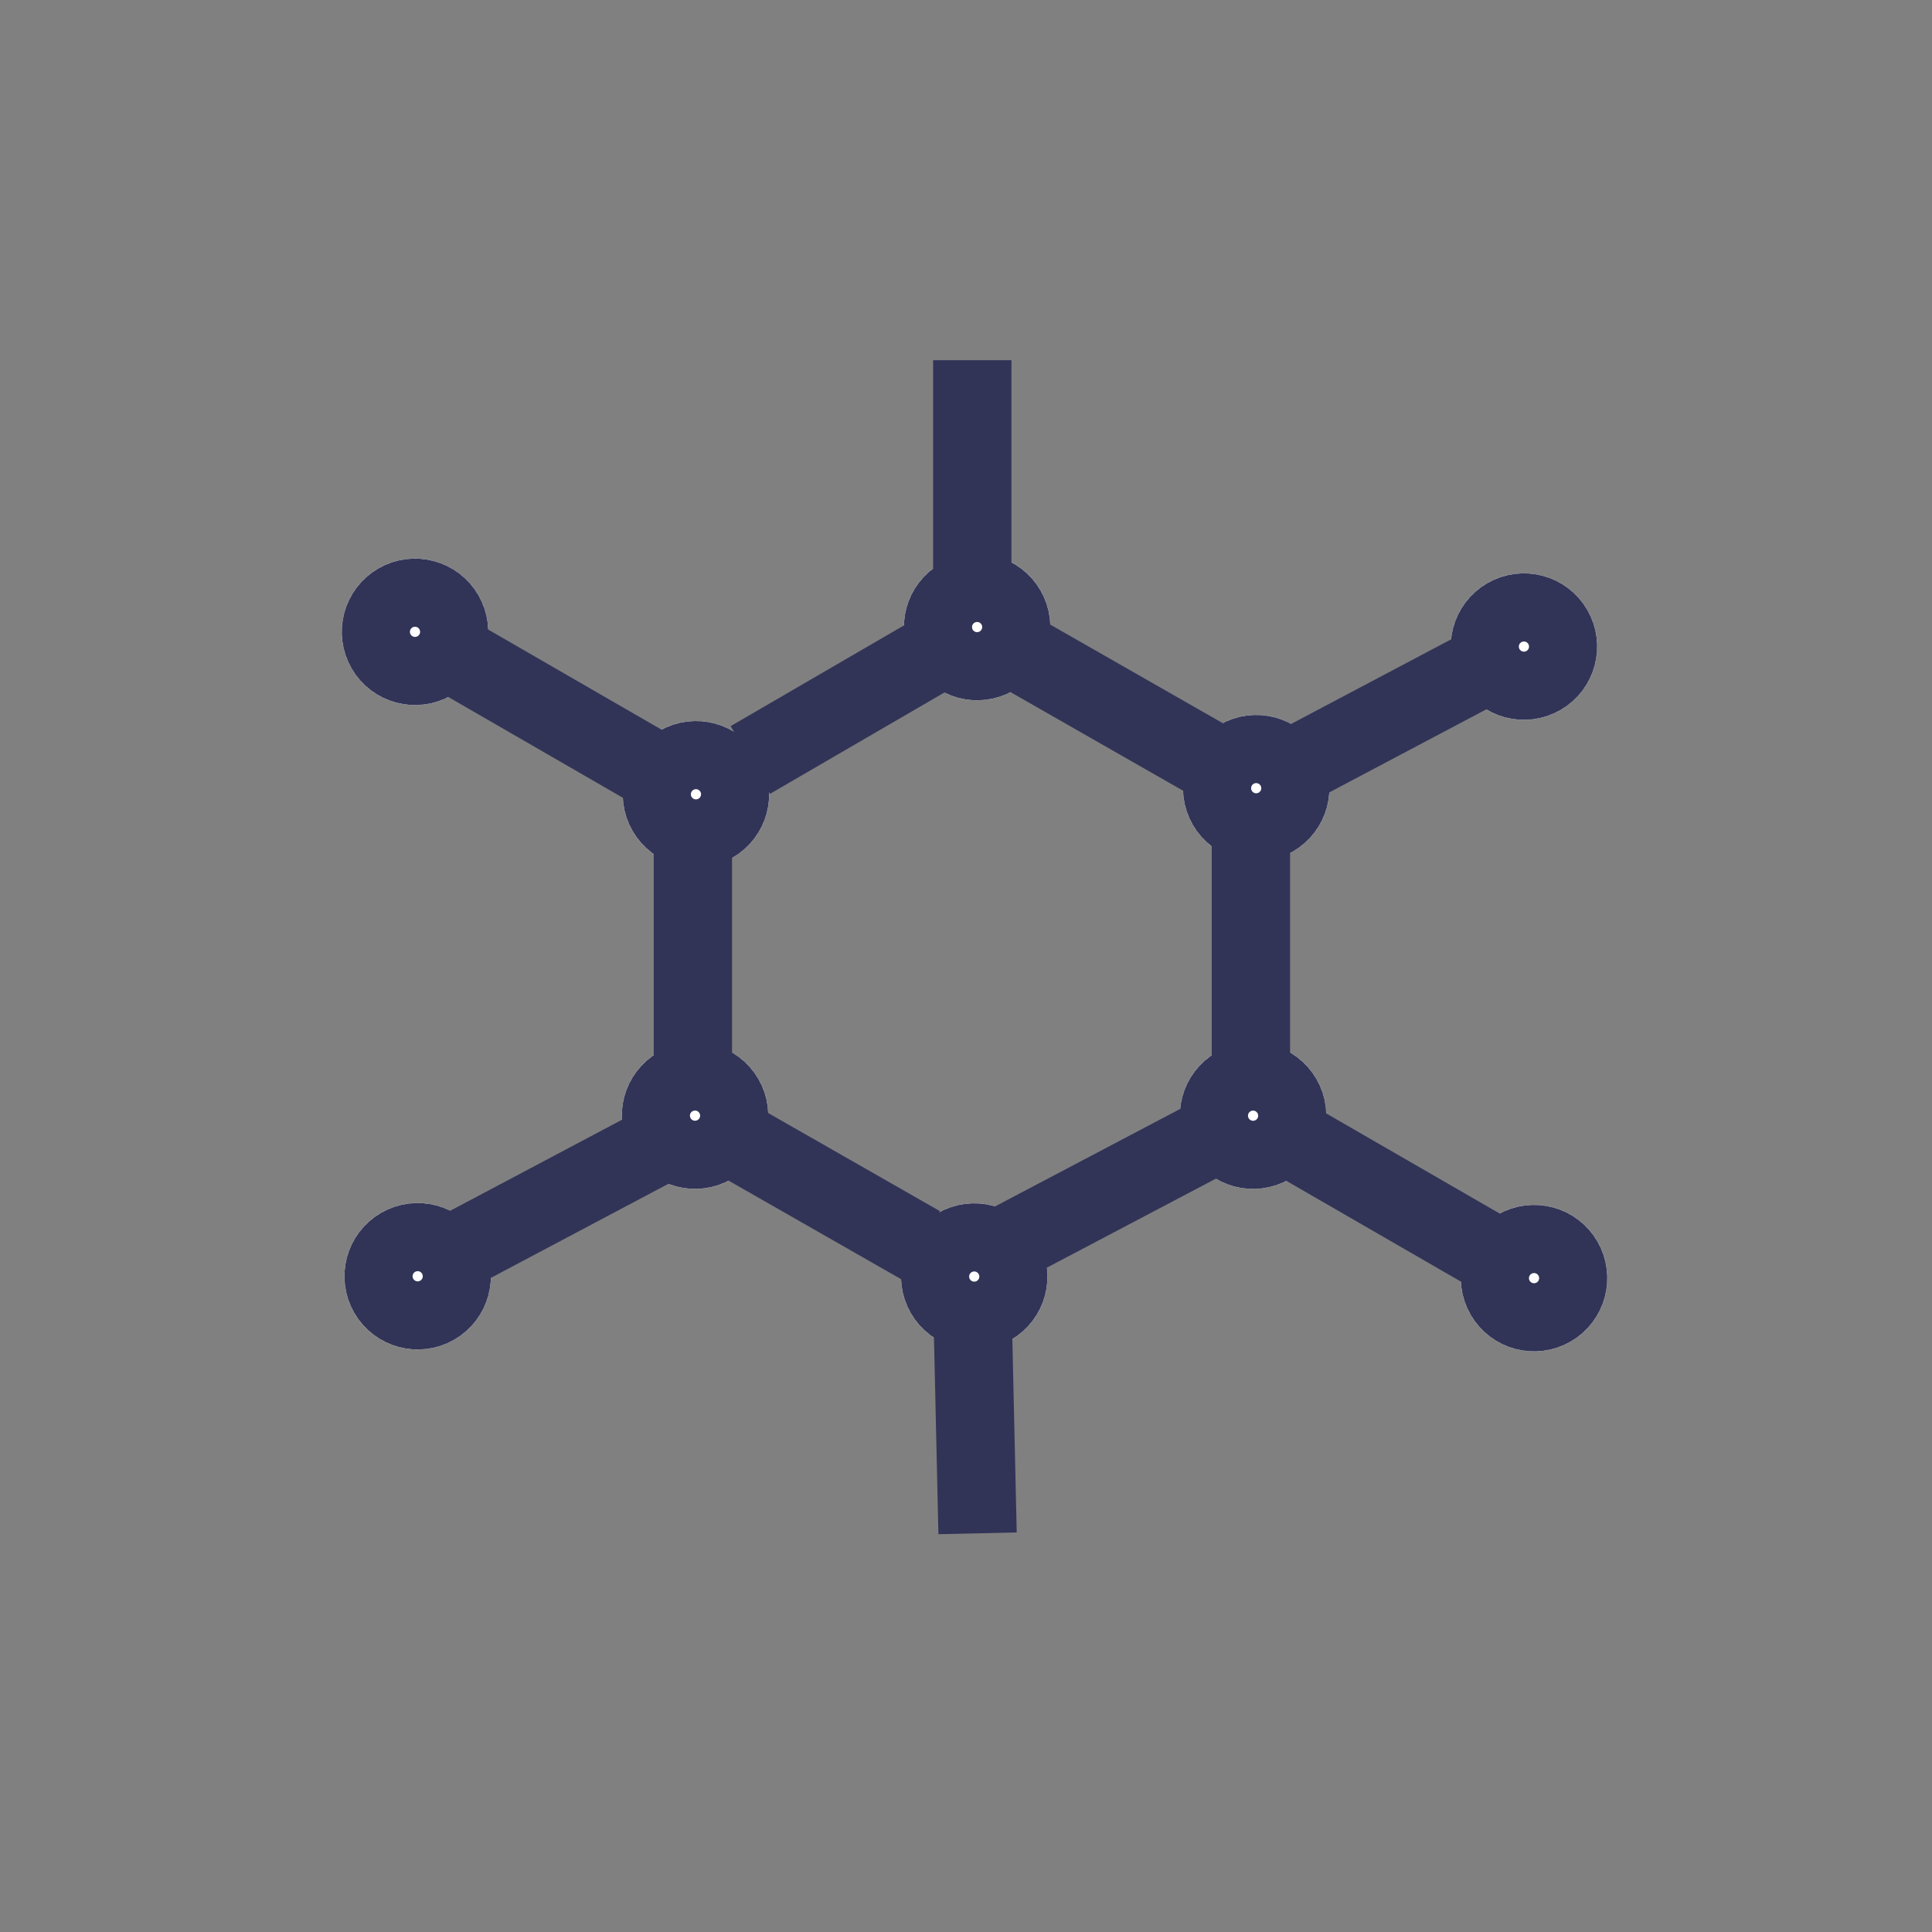 <svg xmlns="http://www.w3.org/2000/svg" width="74" height="74" viewBox="0 0 74 74"><rect x="0" y="0" width="74" height="74" fill="#808080" stroke="none"/><g transform="translate(5383 3611)"><path d="M0,0H74V74H0Z" transform="translate(-5383 -3611)" fill="rgba(0,0,0,0)" fill-rule="evenodd"/><g transform="translate(-4382.227 18146.105) rotate(120)"><g transform="translate(-18314.291 11699.8) rotate(120)" fill="#fff" stroke="#313457" stroke-width="3"><circle cx="2.805" cy="2.805" r="2.805" stroke="none"/><circle cx="2.805" cy="2.805" r="1.305" fill="none"/></g><g transform="translate(-18335.9 11699.8) rotate(120)" fill="#fff" stroke="#313457" stroke-width="3"><circle cx="2.805" cy="2.805" r="2.805" stroke="none"/><circle cx="2.805" cy="2.805" r="1.305" fill="none"/></g><g transform="translate(-18335.9 11687.457) rotate(120)" fill="#fff" stroke="#313457" stroke-width="3"><circle cx="2.805" cy="2.805" r="2.805" stroke="none"/><circle cx="2.805" cy="2.805" r="1.305" fill="none"/></g><g transform="translate(-18324.969 11705.924) rotate(120)" fill="#fff" stroke="#313457" stroke-width="3"><circle cx="2.805" cy="2.805" r="2.805" stroke="none"/><circle cx="2.805" cy="2.805" r="1.305" fill="none"/></g><g transform="translate(-18324.969 11668.857) rotate(120)" fill="#fff" stroke="#313457" stroke-width="3"><circle cx="2.805" cy="2.805" r="2.805" stroke="none"/><circle cx="2.805" cy="2.805" r="1.305" fill="none"/></g><g transform="translate(-18314.301 11687.457) rotate(120)" fill="#fff" stroke="#313457" stroke-width="3"><circle cx="2.805" cy="2.805" r="2.805" stroke="none"/><circle cx="2.805" cy="2.805" r="1.305" fill="none"/></g><g transform="translate(-18303.652 11705.924) rotate(120)" fill="#fff" stroke="#313457" stroke-width="3"><circle cx="2.805" cy="2.805" r="2.805" stroke="none"/><circle cx="2.805" cy="2.805" r="1.305" fill="none"/></g><g transform="translate(-18324.977 11718.354) rotate(120)" fill="#fff" stroke="#313457" stroke-width="3"><circle cx="2.805" cy="2.805" r="2.805" stroke="none"/><circle cx="2.805" cy="2.805" r="1.305" fill="none"/></g><g transform="translate(-18324.977 11681.288) rotate(120)" fill="#fff" stroke="#313457" stroke-width="3"><circle cx="2.805" cy="2.805" r="2.805" stroke="none"/><circle cx="2.805" cy="2.805" r="1.305" fill="none"/></g><g transform="translate(-18345.725 11681.288) rotate(120)" fill="#fff" stroke="#313457" stroke-width="3"><circle cx="2.805" cy="2.805" r="2.805" stroke="none"/><circle cx="2.805" cy="2.805" r="1.305" fill="none"/></g><line y1="3.927" x2="6.731" transform="translate(-18314.744 11692.829) rotate(120)" fill="none" stroke="#313457" stroke-width="3"/><line x2="7.818" y2="4.901" transform="translate(-18316.67 11701.349)" fill="none" stroke="#313457" stroke-width="3"/><line y1="4.268" x2="7.022" transform="translate(-18316.701 11683.456)" fill="none" stroke="#313457" stroke-width="3"/><line x1="7.416" y1="4.675" transform="translate(-18327.121 11683.415)" fill="none" stroke="#313457" stroke-width="3"/><line x1="7.045" y1="4.041" transform="translate(-18338.025 11701.763)" fill="none" stroke="#313457" stroke-width="3"/><line x1="6.731" y2="3.927" transform="translate(-18336.348 11692.663) rotate(120)" fill="none" stroke="#313457" stroke-width="3"/><line y1="8.717" transform="translate(-18330.246 11683.241) rotate(60)" fill="none" stroke="#313457" stroke-width="3"/><line x1="6.074" y1="3.814" transform="translate(-18347.758 11683.502)" fill="none" stroke="#313457" stroke-width="3"/><line y2="8.414" transform="translate(-18319.82 11701.902) rotate(60)" fill="none" stroke="#313457" stroke-width="3"/><line y2="8.414" transform="translate(-18341.203 11701.89) rotate(60)" fill="none" stroke="#313457" stroke-width="3"/><line y2="8.414" transform="translate(-18328.785 11709.138)" fill="none" stroke="#313457" stroke-width="3"/><line y2="8.414" transform="translate(-18328.785 11672.069)" fill="none" stroke="#313457" stroke-width="3"/></g></g></svg>